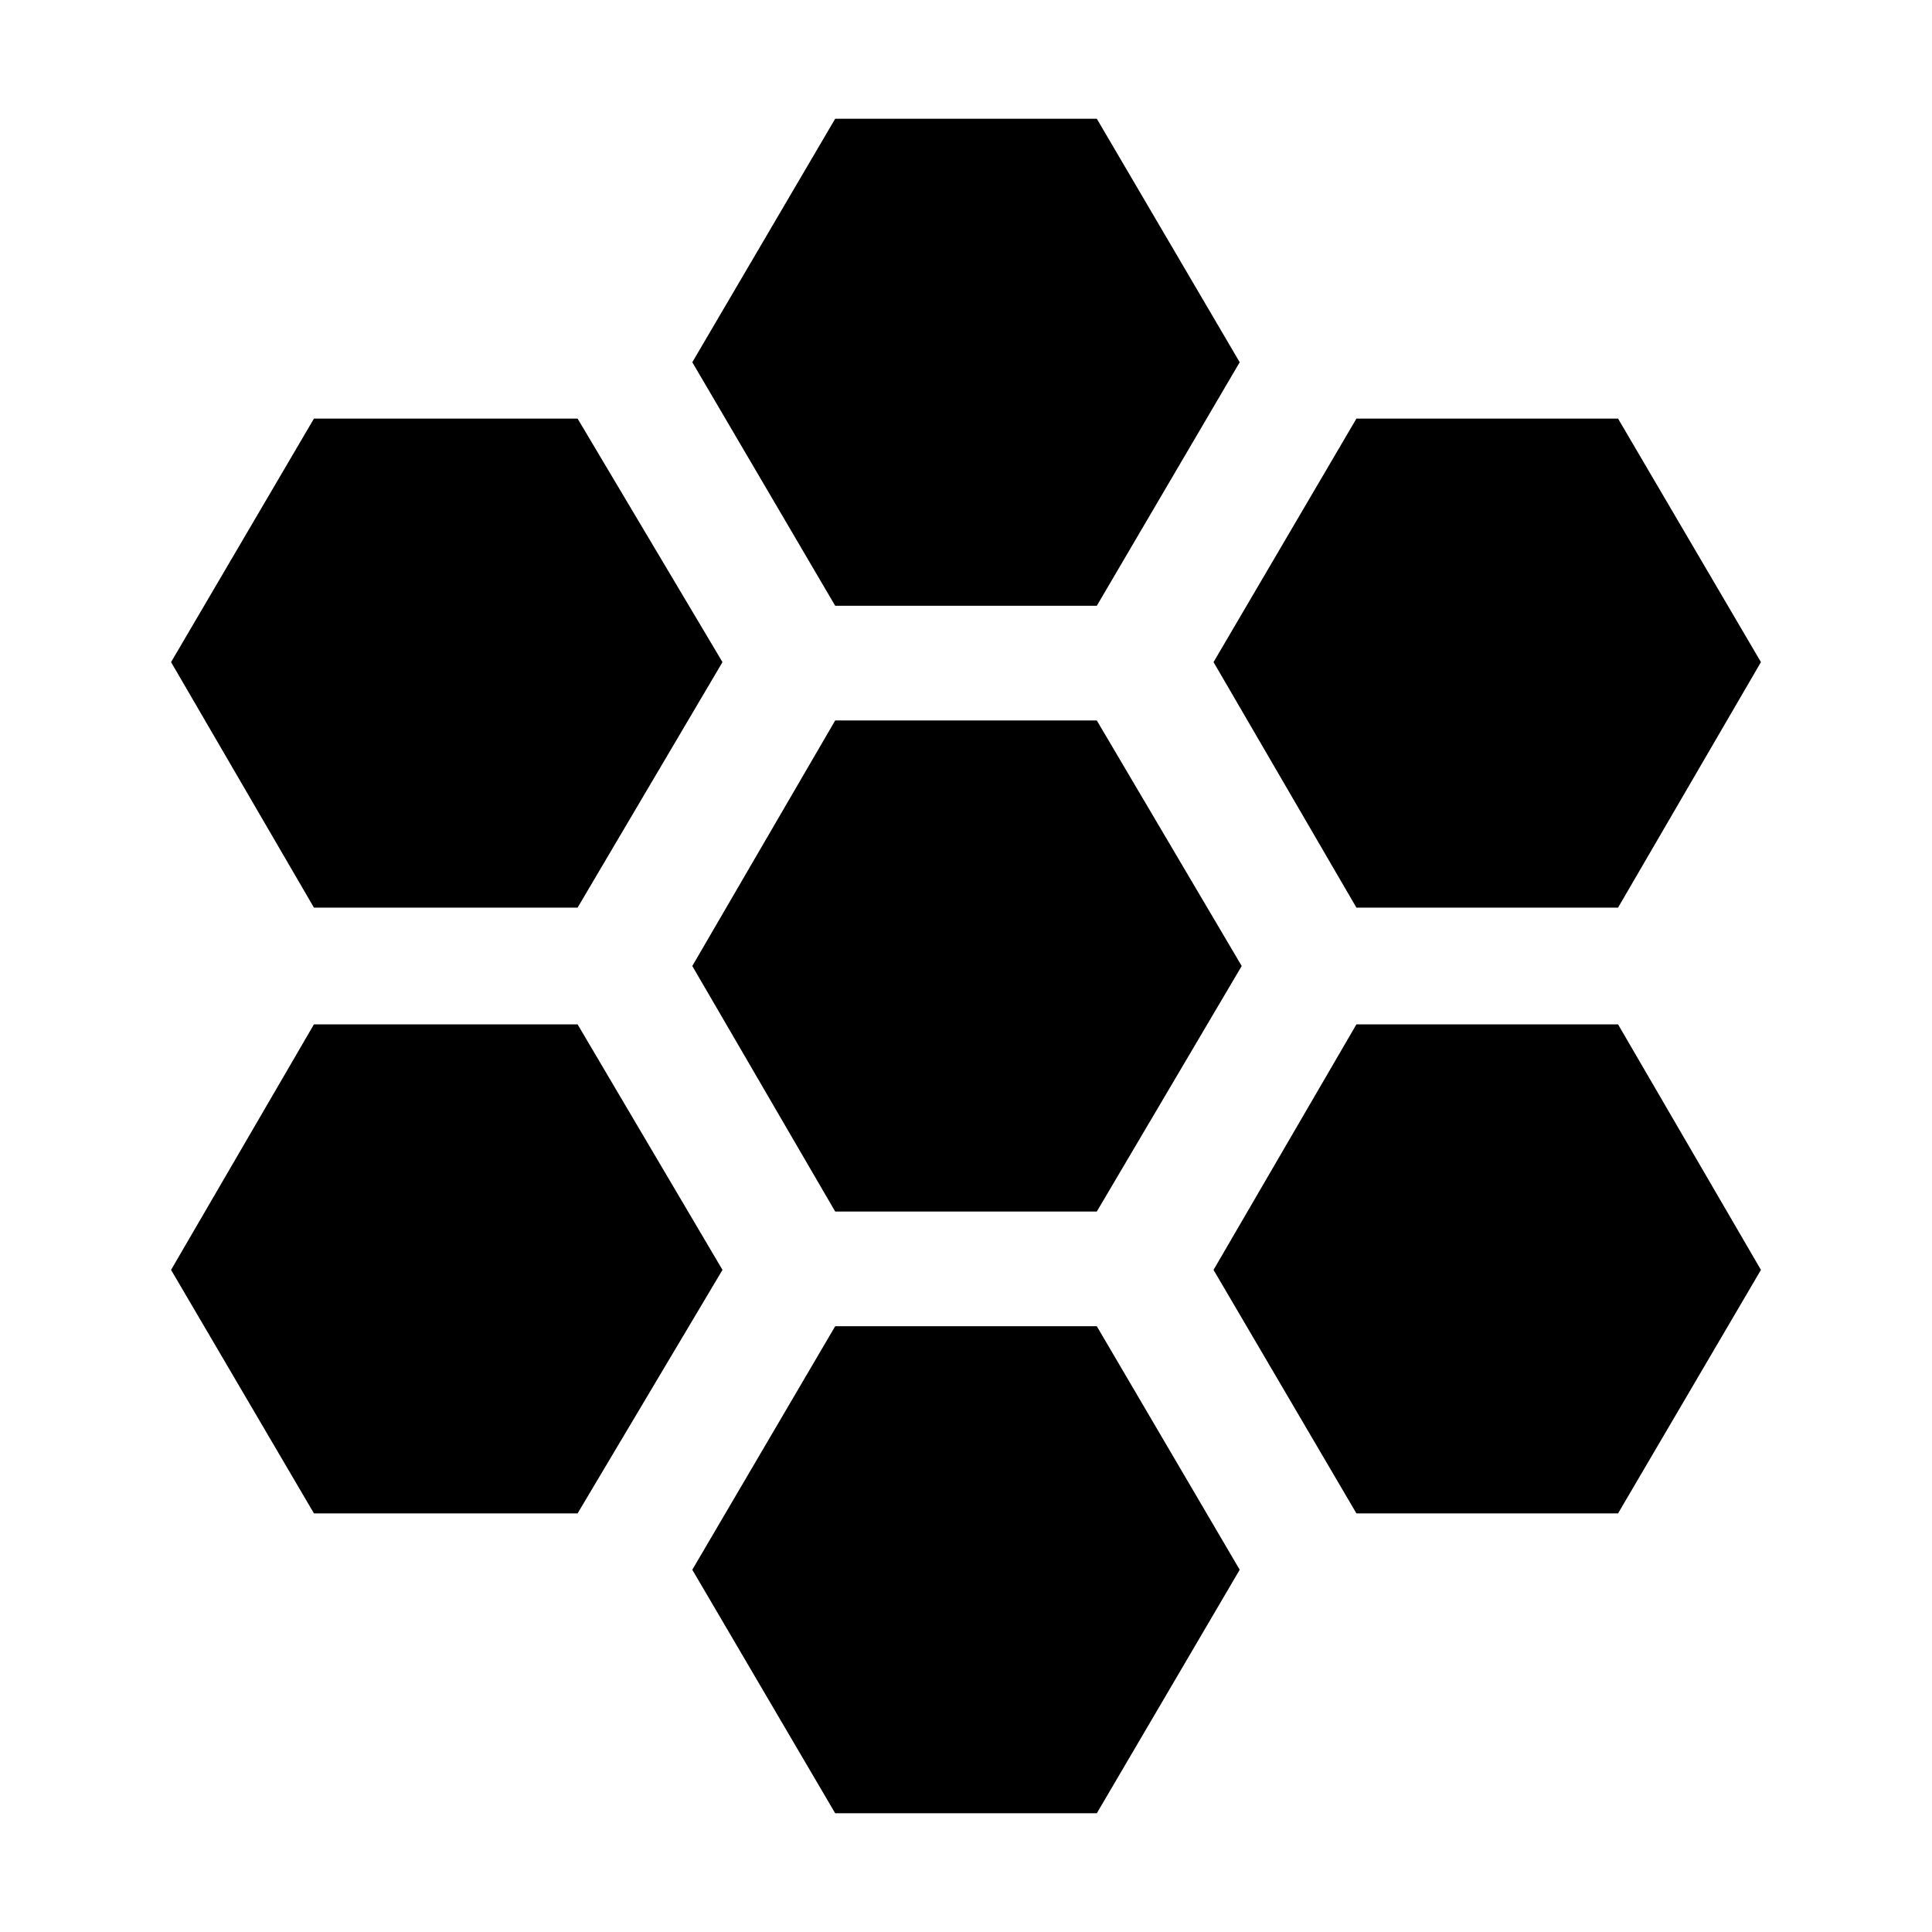 <svg xmlns="http://www.w3.org/2000/svg" height="24" width="24"><path d="M16.85 11.275 15.075 8.225 16.85 5.2H20.1L21.875 8.225L20.1 11.275ZM10.375 15.05 8.6 12 10.375 8.95H13.625L15.425 12L13.625 15.05ZM10.375 7.525 8.6 4.5 10.375 1.475H13.625L15.4 4.5L13.625 7.525ZM3.9 11.275 2.125 8.225 3.9 5.2H7.175L8.975 8.225L7.175 11.275ZM3.9 18.8 2.125 15.775 3.9 12.725H7.175L8.975 15.775L7.175 18.8ZM10.375 22.525 8.6 19.5 10.375 16.475H13.625L15.4 19.5L13.625 22.525ZM16.85 18.8 15.075 15.775 16.85 12.725H20.1L21.875 15.775L20.1 18.8Z"/></svg>